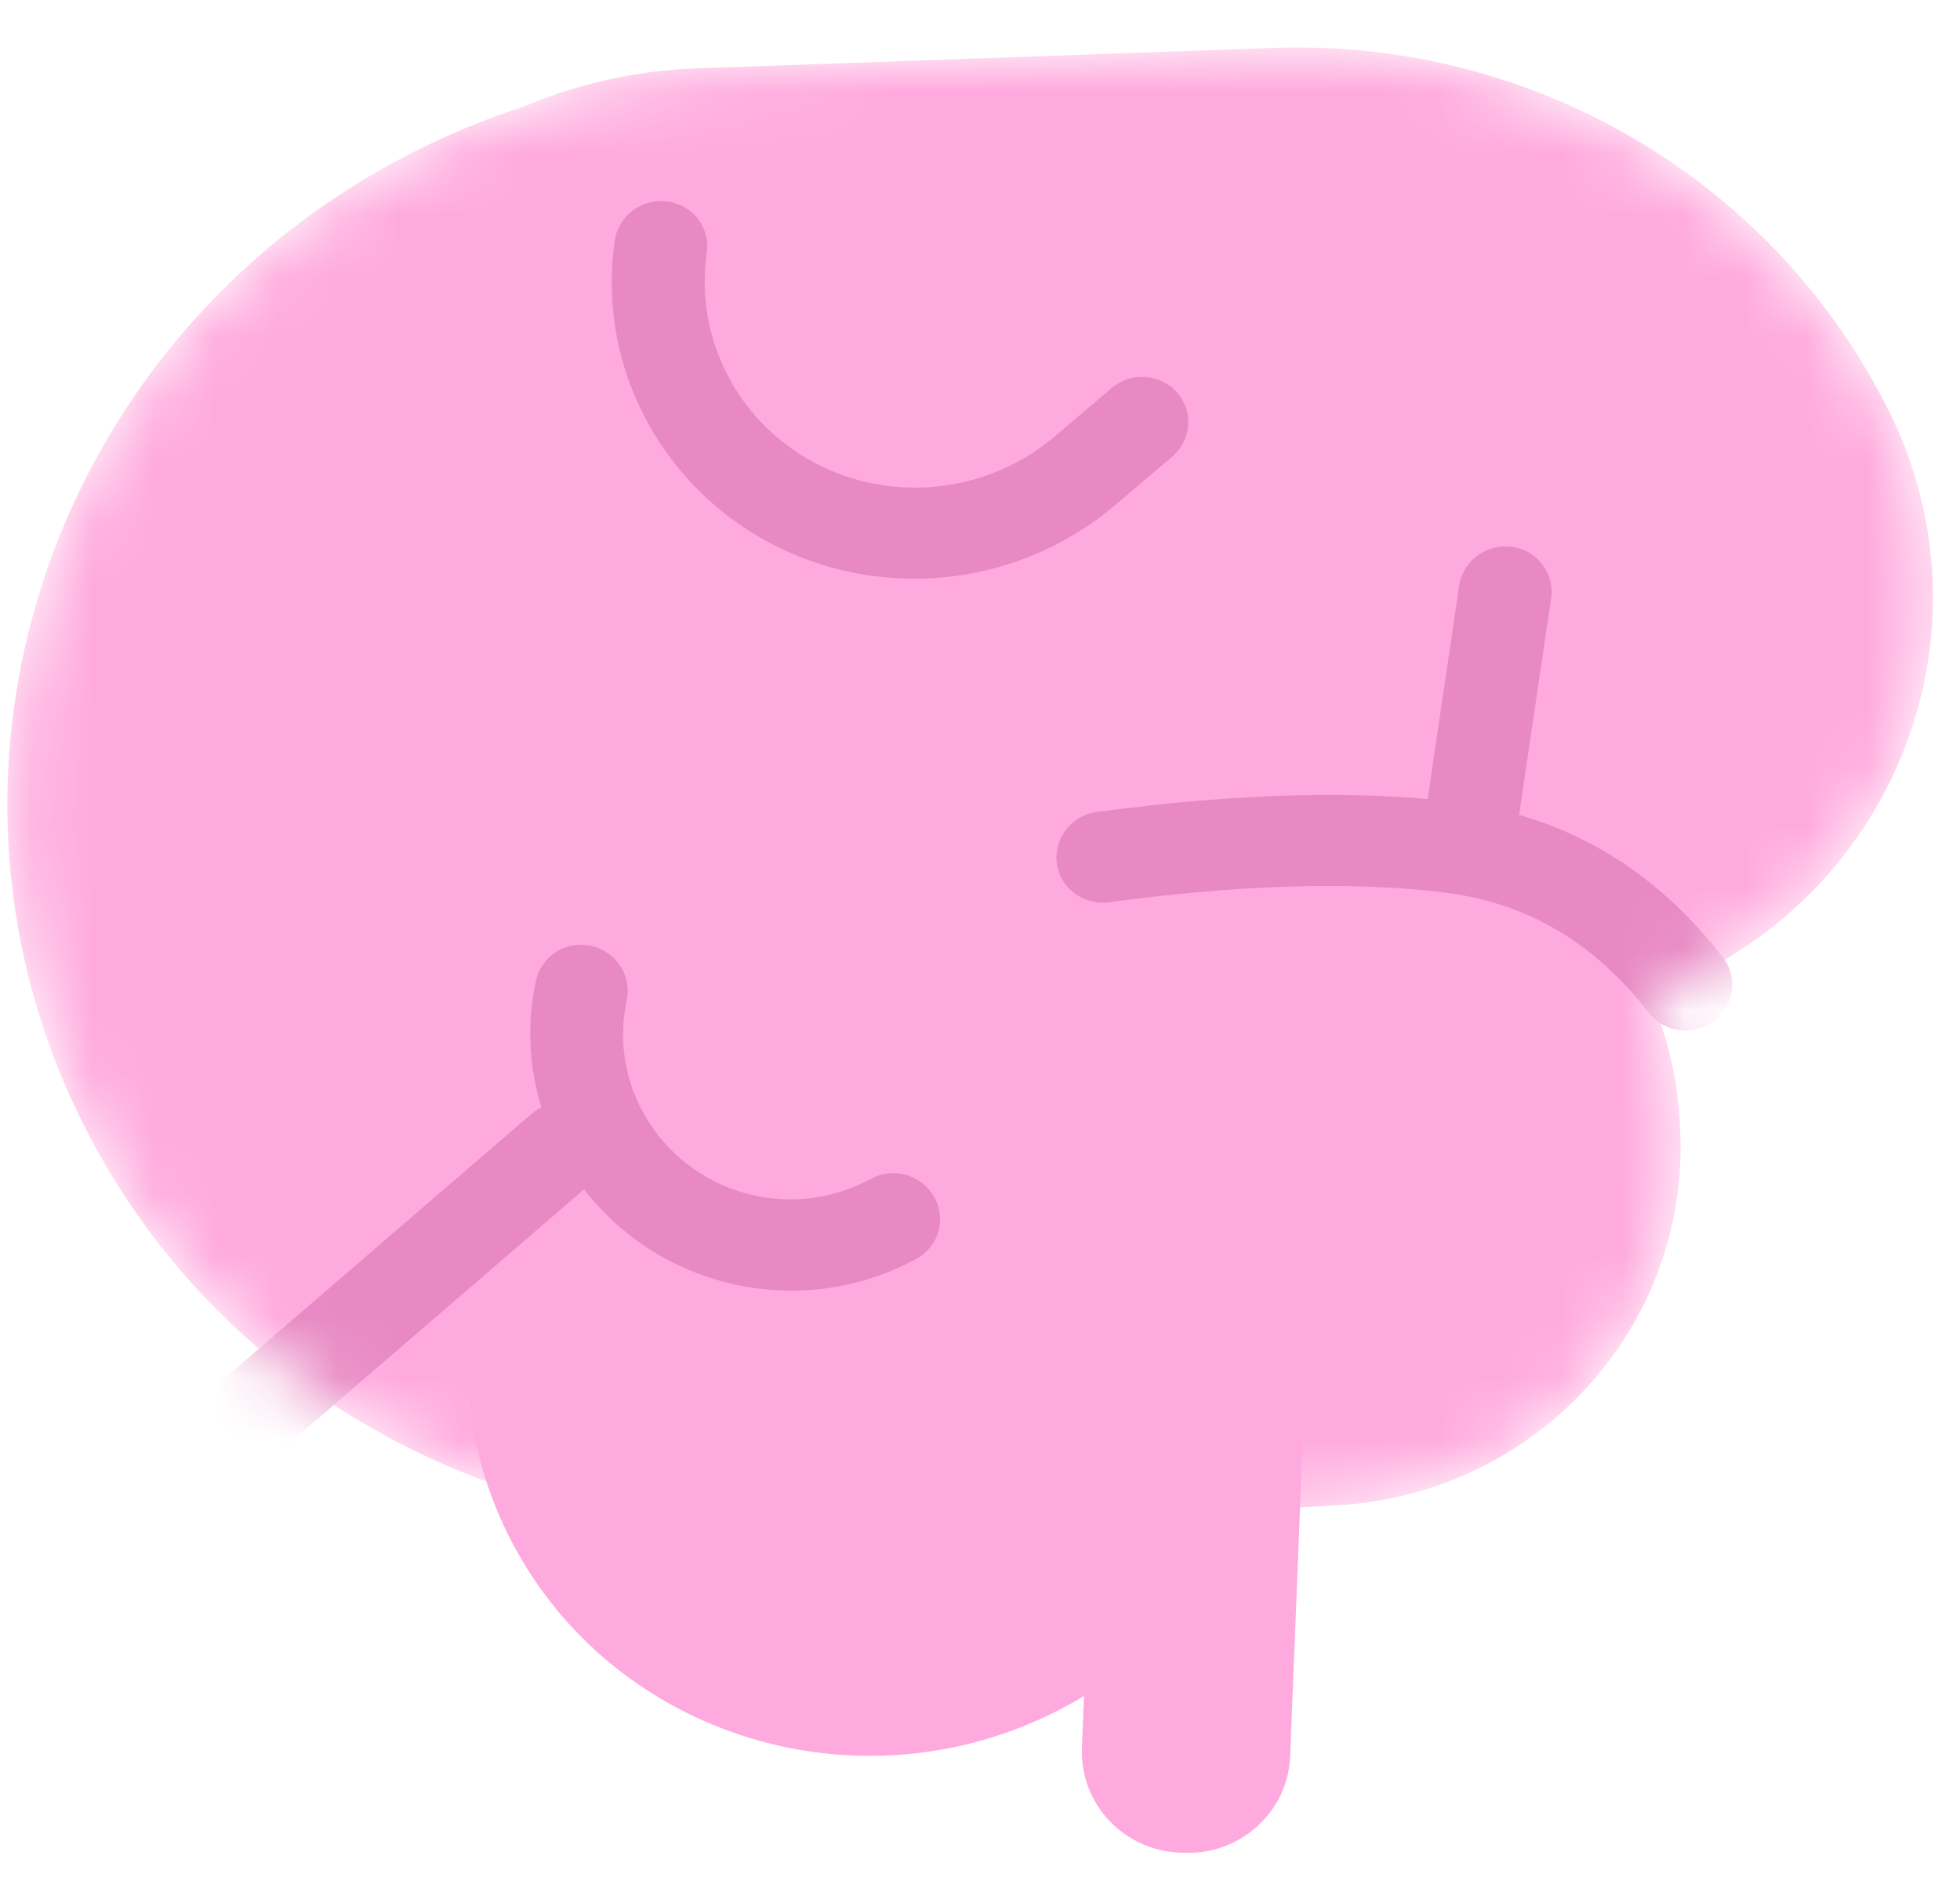 <svg width="32" height="31" viewBox="0 0 32 31" fill="none" xmlns="http://www.w3.org/2000/svg">
<path d="M17.128 27.996C20.42 26.413 21.799 22.525 20.21 19.312C18.621 16.099 14.664 14.777 11.372 16.36C8.081 17.943 6.701 21.831 8.291 25.044C9.88 28.257 13.837 29.579 17.128 27.996Z" fill="#FFAADE"/>
<path d="M19.602 21.354L19.673 21.356C20.593 21.384 21.315 22.142 21.287 23.049C21.287 23.053 21.287 23.058 21.287 23.062L21.064 28.67C21.029 29.571 20.263 30.275 19.349 30.248L19.278 30.245C18.358 30.218 17.636 29.46 17.664 28.553C17.664 28.549 17.664 28.544 17.664 28.54L17.887 22.932C17.922 22.03 18.688 21.326 19.602 21.354Z" fill="#FFAADE"/>
<mask id="mask0_2206_452" style="mask-type:alpha" maskUnits="userSpaceOnUse" x="0" y="0" width="32" height="26">
<path d="M8.545 1.742C8.923 1.582 9.319 1.449 9.731 1.346C10.264 1.213 10.81 1.137 11.359 1.117L20.797 0.782C25.046 0.631 28.986 2.962 30.849 6.73C32.542 10.153 31.101 14.28 27.63 15.949L26.945 16.279C27.216 16.898 27.383 17.574 27.424 18.286C27.425 18.3 27.425 18.314 27.426 18.328L27.431 18.44C27.591 21.655 25.089 24.394 21.83 24.574L13.484 25.035C12.968 25.063 12.464 25.026 11.98 24.93C7.573 24.862 3.379 22.434 1.33 18.292C-1.584 12.4 0.945 5.271 6.98 2.369C7.494 2.122 8.017 1.913 8.545 1.742Z" fill="white"/>
</mask>
<g mask="url(#mask0_2206_452)">
<path d="M8.545 1.742C8.923 1.582 9.319 1.449 9.731 1.346C10.264 1.213 10.81 1.137 11.359 1.117L20.797 0.782C25.046 0.631 28.986 2.962 30.849 6.73C32.542 10.153 31.101 14.28 27.63 15.949L26.945 16.279C27.216 16.898 27.383 17.574 27.424 18.286C27.425 18.3 27.425 18.314 27.426 18.328L27.431 18.44C27.591 21.655 25.089 24.394 21.83 24.574L13.484 25.035C12.968 25.063 12.464 25.026 11.98 24.93C7.573 24.862 3.379 22.434 1.33 18.292C-1.584 12.4 0.945 5.271 6.98 2.369C7.494 2.122 8.017 1.913 8.545 1.742Z" fill="#FFAADE"/>
<path d="M28.129 15.629C28.382 15.954 28.315 16.421 27.981 16.671C27.646 16.921 27.17 16.859 26.918 16.533C26.025 15.38 24.923 14.736 23.576 14.57C22.096 14.388 20.27 14.439 18.104 14.729C17.688 14.784 17.308 14.5 17.254 14.093C17.201 13.686 17.494 13.311 17.91 13.255C20.199 12.95 22.153 12.895 23.777 13.095C25.535 13.312 26.997 14.166 28.129 15.629Z" fill="#E889C4"/>
<path d="M8.752 16.005C8.84 15.604 9.242 15.351 9.65 15.441C10.059 15.531 10.32 15.93 10.232 16.331C9.92 17.768 10.852 19.193 12.313 19.515C12.935 19.652 13.583 19.57 14.145 19.282L14.237 19.235C14.607 19.046 15.065 19.189 15.26 19.555C15.456 19.921 15.315 20.37 14.946 20.559L14.853 20.607C13.977 21.055 12.966 21.183 11.997 20.97C9.718 20.468 8.265 18.245 8.752 16.005Z" fill="#E889C4"/>
<path d="M8.679 18.183C8.995 17.911 9.474 17.939 9.749 18.247C10.024 18.554 9.991 19.024 9.676 19.296L4.502 23.753C4.186 24.025 3.707 23.996 3.432 23.689C3.157 23.381 3.19 22.911 3.506 22.639L8.679 18.183Z" fill="#E889C4"/>
<path d="M23.823 9.563C23.883 9.156 24.268 8.871 24.683 8.927C25.097 8.983 25.385 9.358 25.325 9.765L24.811 13.24C24.751 13.647 24.366 13.931 23.951 13.876C23.537 13.82 23.249 13.445 23.309 13.038L23.823 9.563Z" fill="#E889C4"/>
<path d="M10.037 3.928C10.095 3.521 10.479 3.235 10.894 3.289C11.309 3.343 11.598 3.716 11.54 4.123C11.274 5.98 12.592 7.685 14.485 7.931C15.471 8.059 16.47 7.764 17.224 7.122L18.147 6.337C18.465 6.066 18.944 6.098 19.217 6.407C19.49 6.716 19.454 7.186 19.137 7.456L18.214 8.241C17.128 9.165 15.693 9.59 14.274 9.405C11.551 9.051 9.654 6.599 10.037 3.928Z" fill="#E889C4"/>
</g>
</svg>
